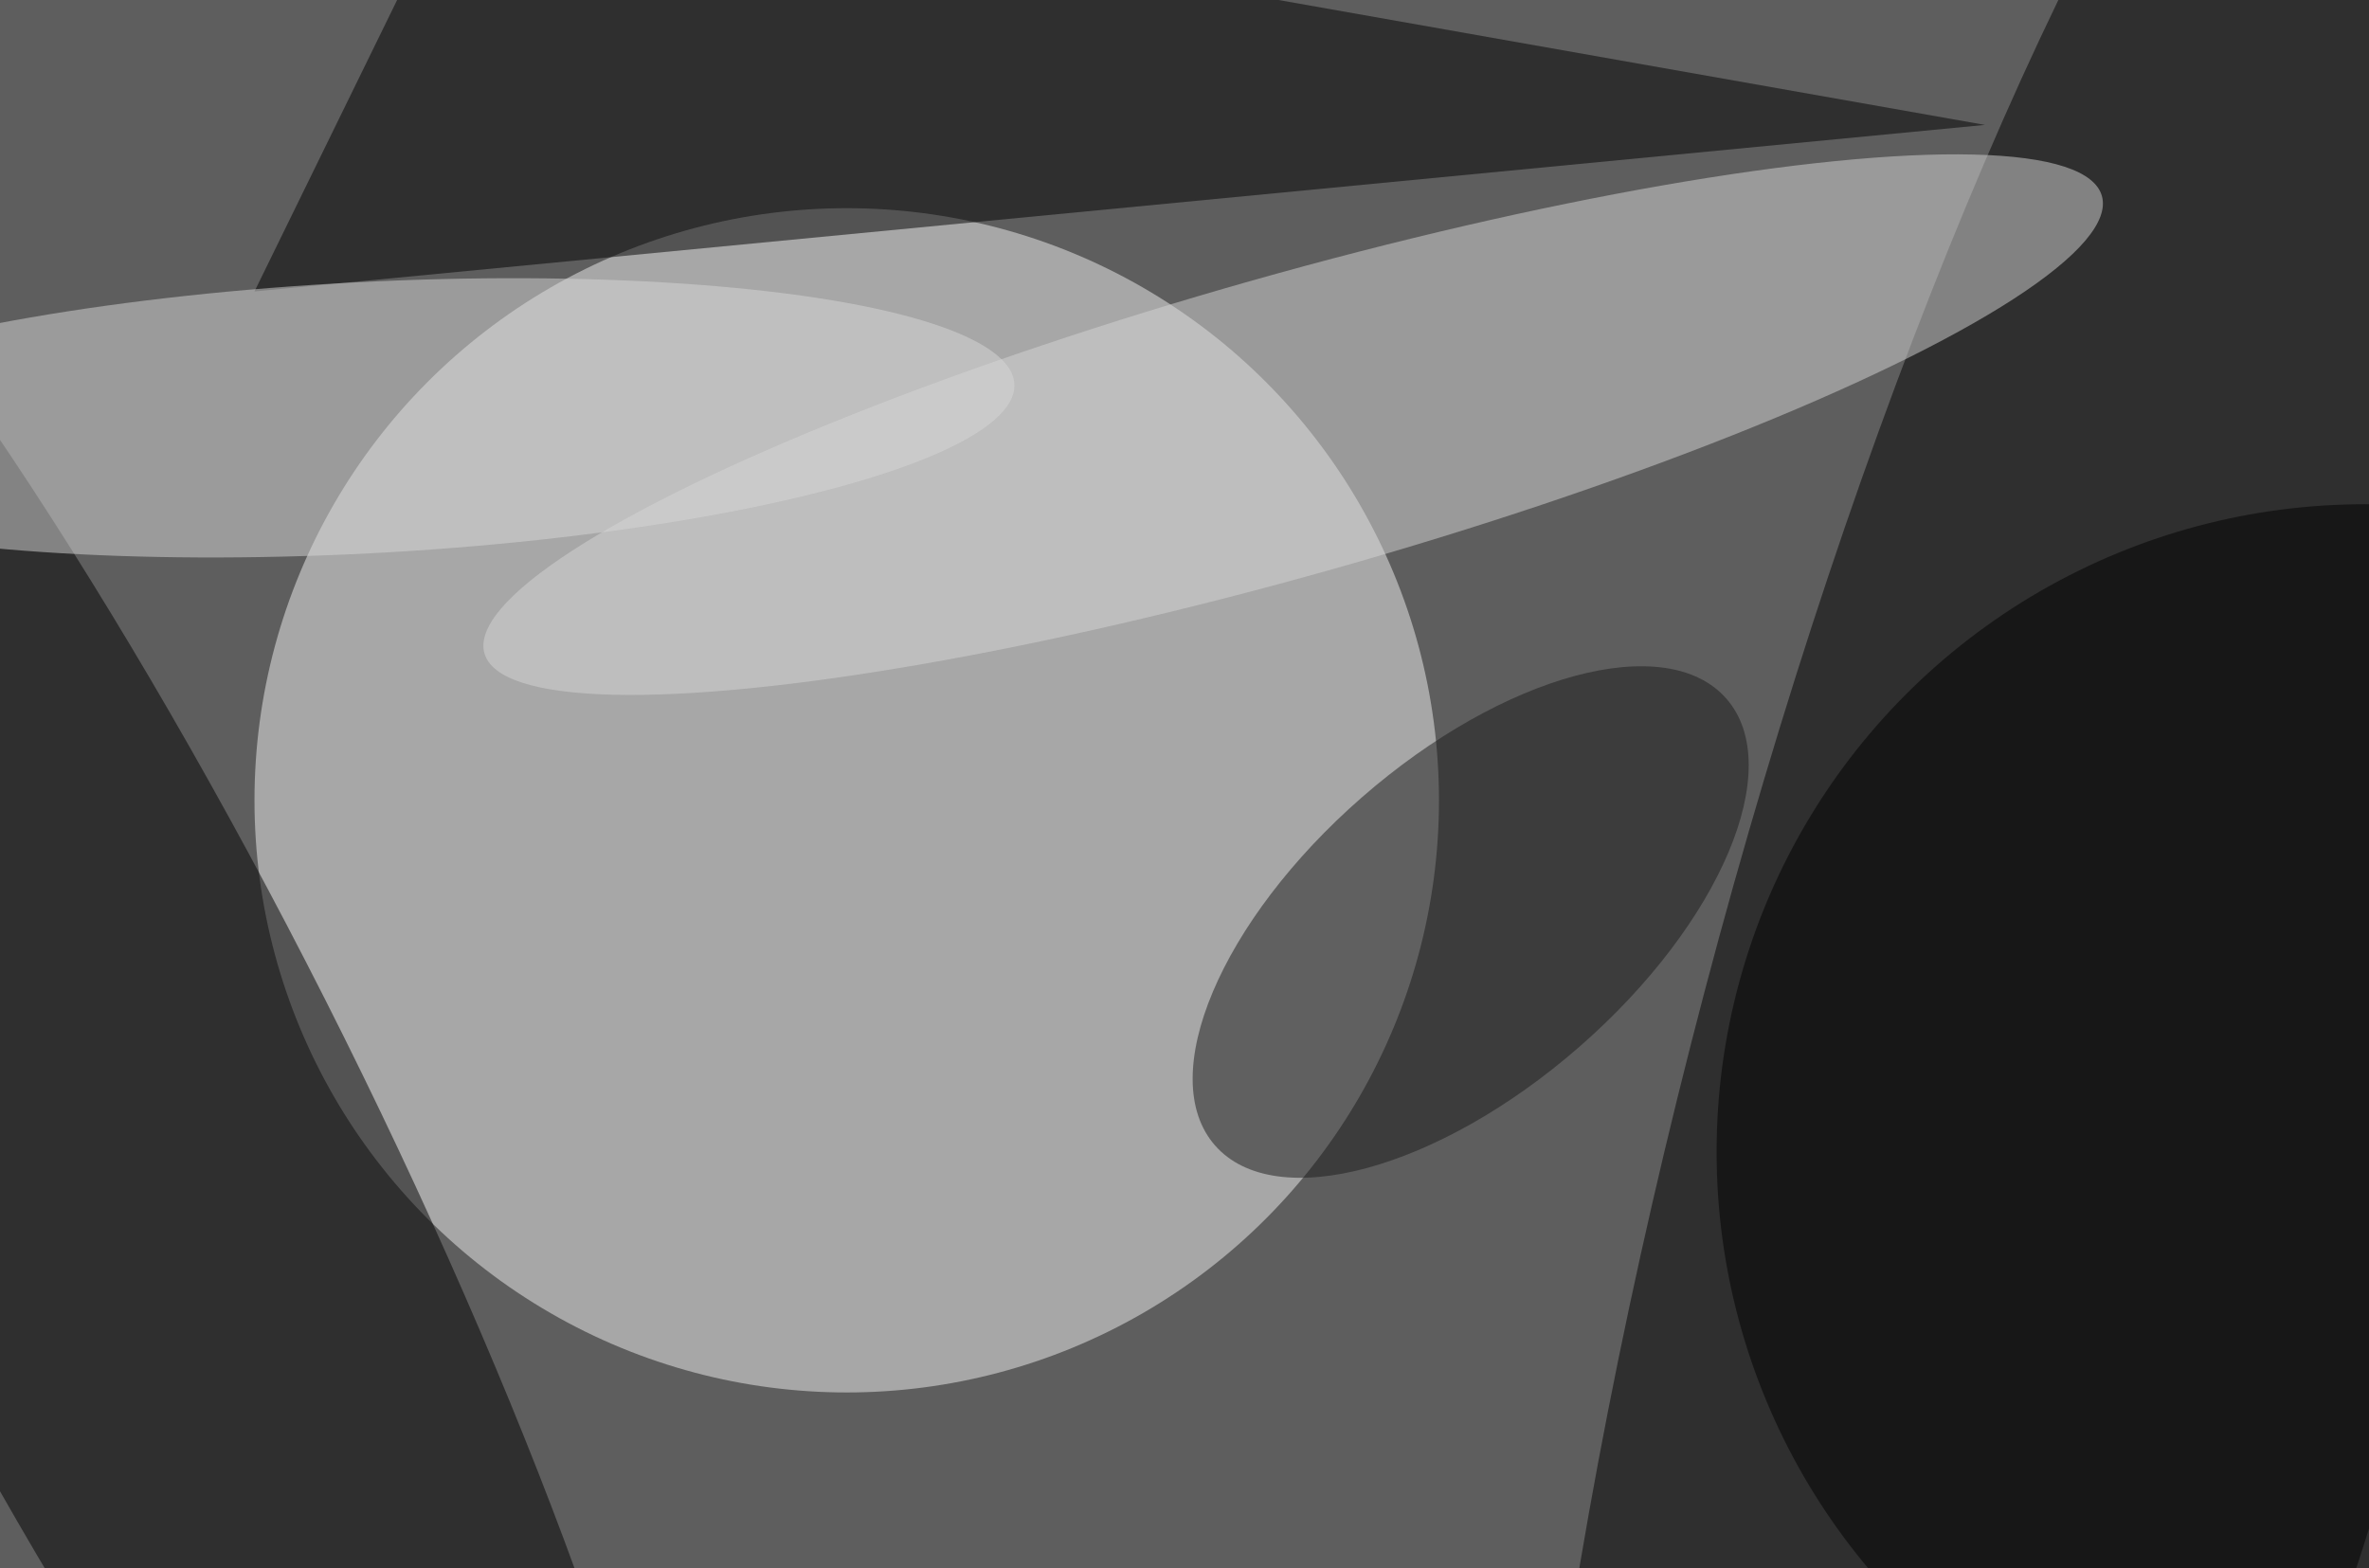 <svg xmlns="http://www.w3.org/2000/svg" viewBox="0 0 1024 678"><filter id="b"><feGaussianBlur stdDeviation="12" /></filter><path d="M0 0h1024v678H0z" fill="#5e5e5e" /><g filter="url(#b)" transform="scale(4) translate(0.5 0.5)"><ellipse fill="#f0f0f0" fill-opacity=".502" cx="91" cy="86" rx="64" ry="64" /><g transform="translate(224.908 117.471) rotate(374.769) scale(42.601 178.77)"><ellipse fill="#000" fill-opacity=".502" cx="0" cy="0" rx="1" ry="1" /></g><g transform="translate(9.616 120.229) rotate(153.17) scale(28.059 135.027)"><ellipse fill="#000" fill-opacity=".502" cx="0" cy="0" rx="1" ry="1" /></g><g transform="translate(139.242 45.395) rotate(254.211) scale(16.193 90.821)"><ellipse fill="#d5d5d5" fill-opacity=".502" cx="0" cy="0" rx="1" ry="1" /></g><path fill="#000" fill-opacity=".502" d="M50-16 27 31 214 13z" /><g transform="translate(38.688 44.661) rotate(267.03) scale(14.663 70.519)"><ellipse fill="#d7d7d7" fill-opacity=".502" cx="0" cy="0" rx="1" ry="1" /></g><g transform="translate(158.425 99.154) rotate(228.872) scale(17.883 36.692)"><ellipse fill="#1b1b1b" fill-opacity=".502" cx="0" cy="0" rx="1" ry="1" /></g><ellipse fill="#000" fill-opacity=".502" cx="255" cy="124" rx="70" ry="70" /></g></svg>